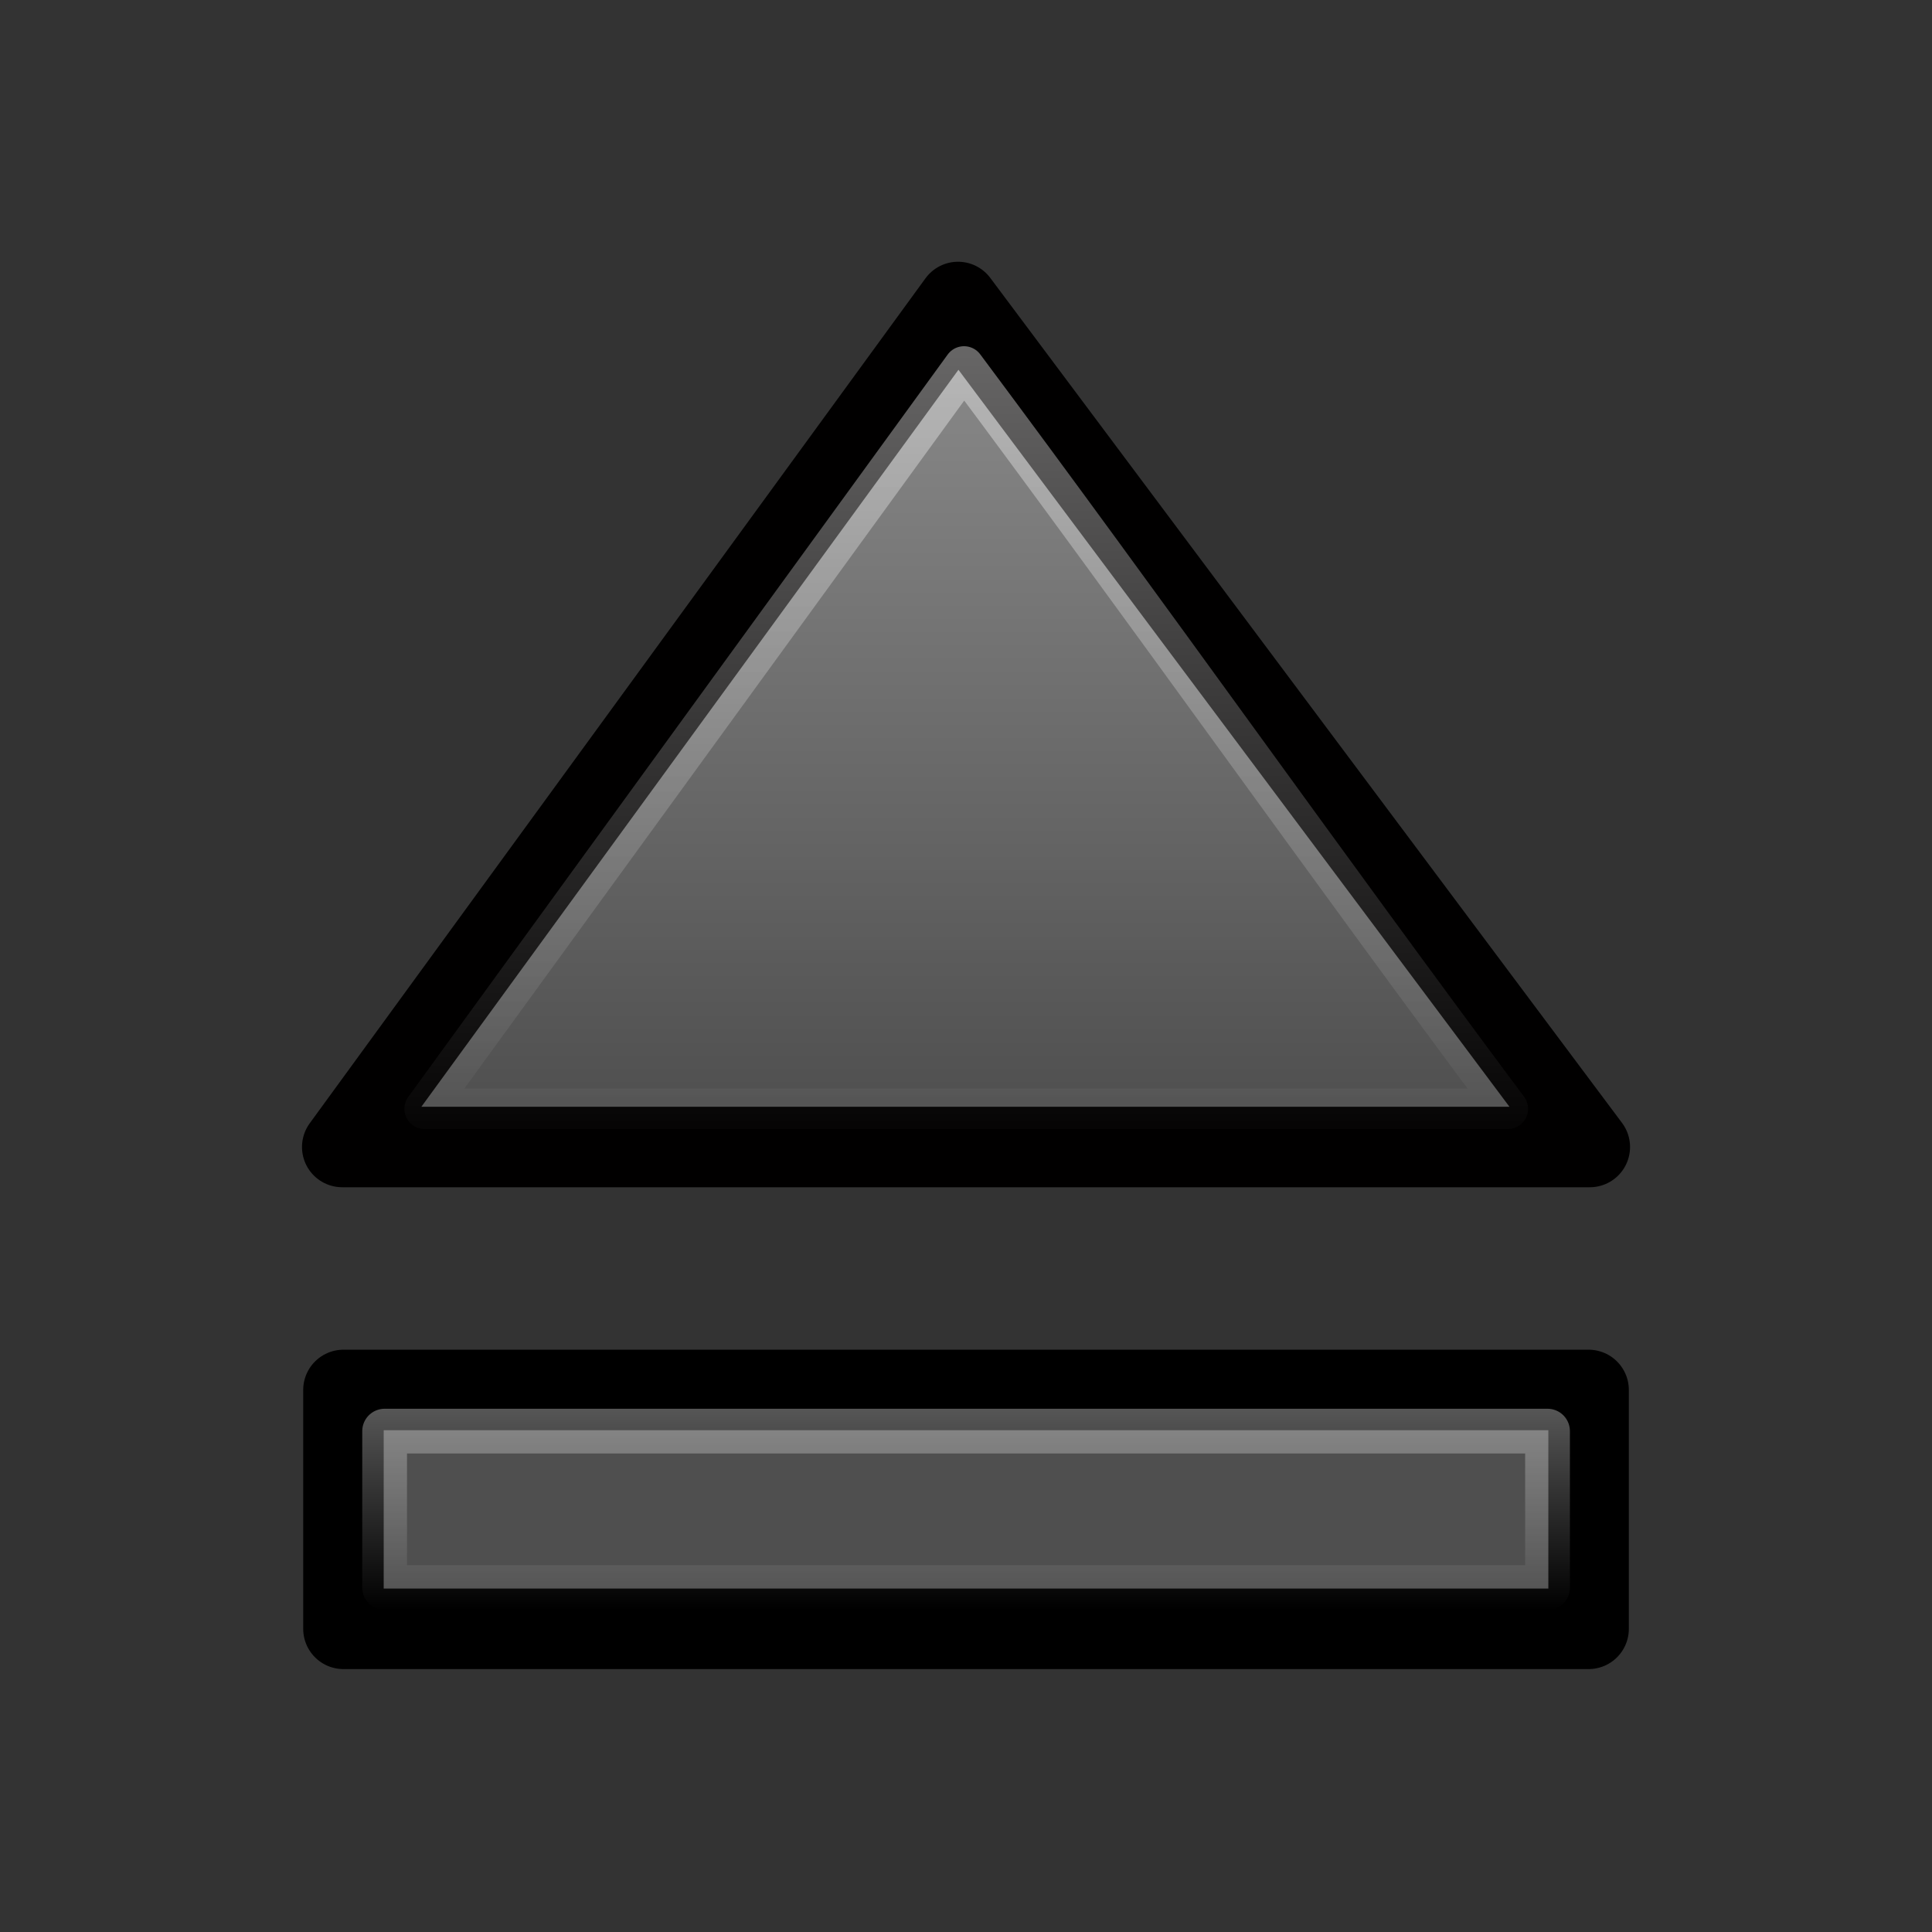 <?xml version="1.0" encoding="UTF-8" standalone="no"?>
<!-- Created with Inkscape (http://www.inkscape.org/) -->

<svg
   xmlns:dc="http://purl.org/dc/elements/1.1/"
   xmlns:cc="http://creativecommons.org/ns#"
   xmlns:rdf="http://www.w3.org/1999/02/22-rdf-syntax-ns#"
   xmlns:svg="http://www.w3.org/2000/svg"
   xmlns="http://www.w3.org/2000/svg"
   xmlns:sodipodi="http://sodipodi.sourceforge.net/DTD/sodipodi-0.dtd"
   xmlns:inkscape="http://www.inkscape.org/namespaces/inkscape"
   id="svg3318"
   height="48"
   width="48"
   version="1.0"
   inkscape:version="0.48.3.1 r9886"
   sodipodi:docname="media-eject.svg">
  <rect width="100%" height="100%" fill="#333333" stroke="none"/>
  <sodipodi:namedview
     pagecolor="#ffffff"
     bordercolor="#666666"
     borderopacity="1"
     objecttolerance="10"
     gridtolerance="10"
     guidetolerance="10"
     inkscape:pageopacity="0"
     inkscape:pageshadow="2"
     inkscape:window-width="1366"
     inkscape:window-height="721"
     id="namedview18"
     showgrid="false"
     inkscape:zoom="6.9532167"
     inkscape:cx="9.8338946"
     inkscape:cy="24"
     inkscape:window-x="-2"
     inkscape:window-y="-3"
     inkscape:window-maximized="1"
     inkscape:current-layer="layer1" />
  <defs
     id="defs3320">
    <linearGradient
       id="linearGradient2439-704"
       y2="28.033"
       gradientUnits="userSpaceOnUse"
       x2="25.416"
       gradientTransform="matrix(1.055 0 0 1.048 -1.389 -.358)"
       y1="7.02"
       x1="25.416">
      <stop
         id="stop3263"
         style="stop-color:#8e8e8e"
         offset="0" />
      <stop
         id="stop3265"
         style="stop-color:#4b4b4b"
         offset="1" />
    </linearGradient>
    <linearGradient
       id="linearGradient2436-593"
       y2="28.982"
       gradientUnits="userSpaceOnUse"
       x2="24.853"
       gradientTransform="matrix(1.041 0 0 1.021 -.835 -.628)"
       y1="9.039"
       x1="24.853">
      <stop
         id="stop3269"
         style="stop-color:#fff"
         offset="0" />
      <stop
         id="stop3271"
         style="stop-color:#fff;stop-opacity:0"
         offset="1" />
    </linearGradient>
    <linearGradient
       id="linearGradient3218-173"
       y2="41.286"
       gradientUnits="userSpaceOnUse"
       x2="-22.855"
       gradientTransform="translate(46.857 -1.286)"
       y1="35.357"
       x1="-22.855">
      <stop
         id="stop3275"
         style="stop-color:#fff"
         offset="0" />
      <stop
         id="stop3277"
         style="stop-color:#fff;stop-opacity:0"
         offset="1" />
    </linearGradient>
  </defs>
  <g
     id="layer1">
    <rect
       id="rect2426"
       style="stroke-linejoin:round;stroke-width:2;stroke:#000000;display:block;fill:#4f4f4f;stroke-opacity:1;stroke-miterlimit:4;stroke-dasharray:none"
       rx="0"
       ry="0"
       height="5.935"
       width="30.935"
       y="34.533"
       x="8.533" />
    <path
       id="path2428"
       style="stroke-linejoin:round;stroke-width:2;stroke:#010000;display:block;fill:url(#linearGradient2439-704);stroke-opacity:1;stroke-miterlimit:4;stroke-dasharray:none"
       d="m8.503 28.497h30.995l-15.696-20.994-15.299 20.994z" />
    <path
       id="path2430"
       style="opacity:.4;stroke-linejoin:round;stroke-width:1.005;stroke:url(#linearGradient2436-593);display:block;fill:none"
       d="m23.951 9.104c-4.467 6.148-8.934 12.296-13.401 18.444h26.912c-4.587-6.148-8.924-12.296-13.511-18.444z" />
    <rect
       id="rect2432"
       style="opacity:.4;stroke-linejoin:round;stroke-width:1.112;stroke:url(#linearGradient3218-173);display:block;fill:none"
       rx="0"
       ry="0"
       height="3.888"
       width="28.892"
       y="35.556"
       x="9.556" />
  </g>
</svg>

